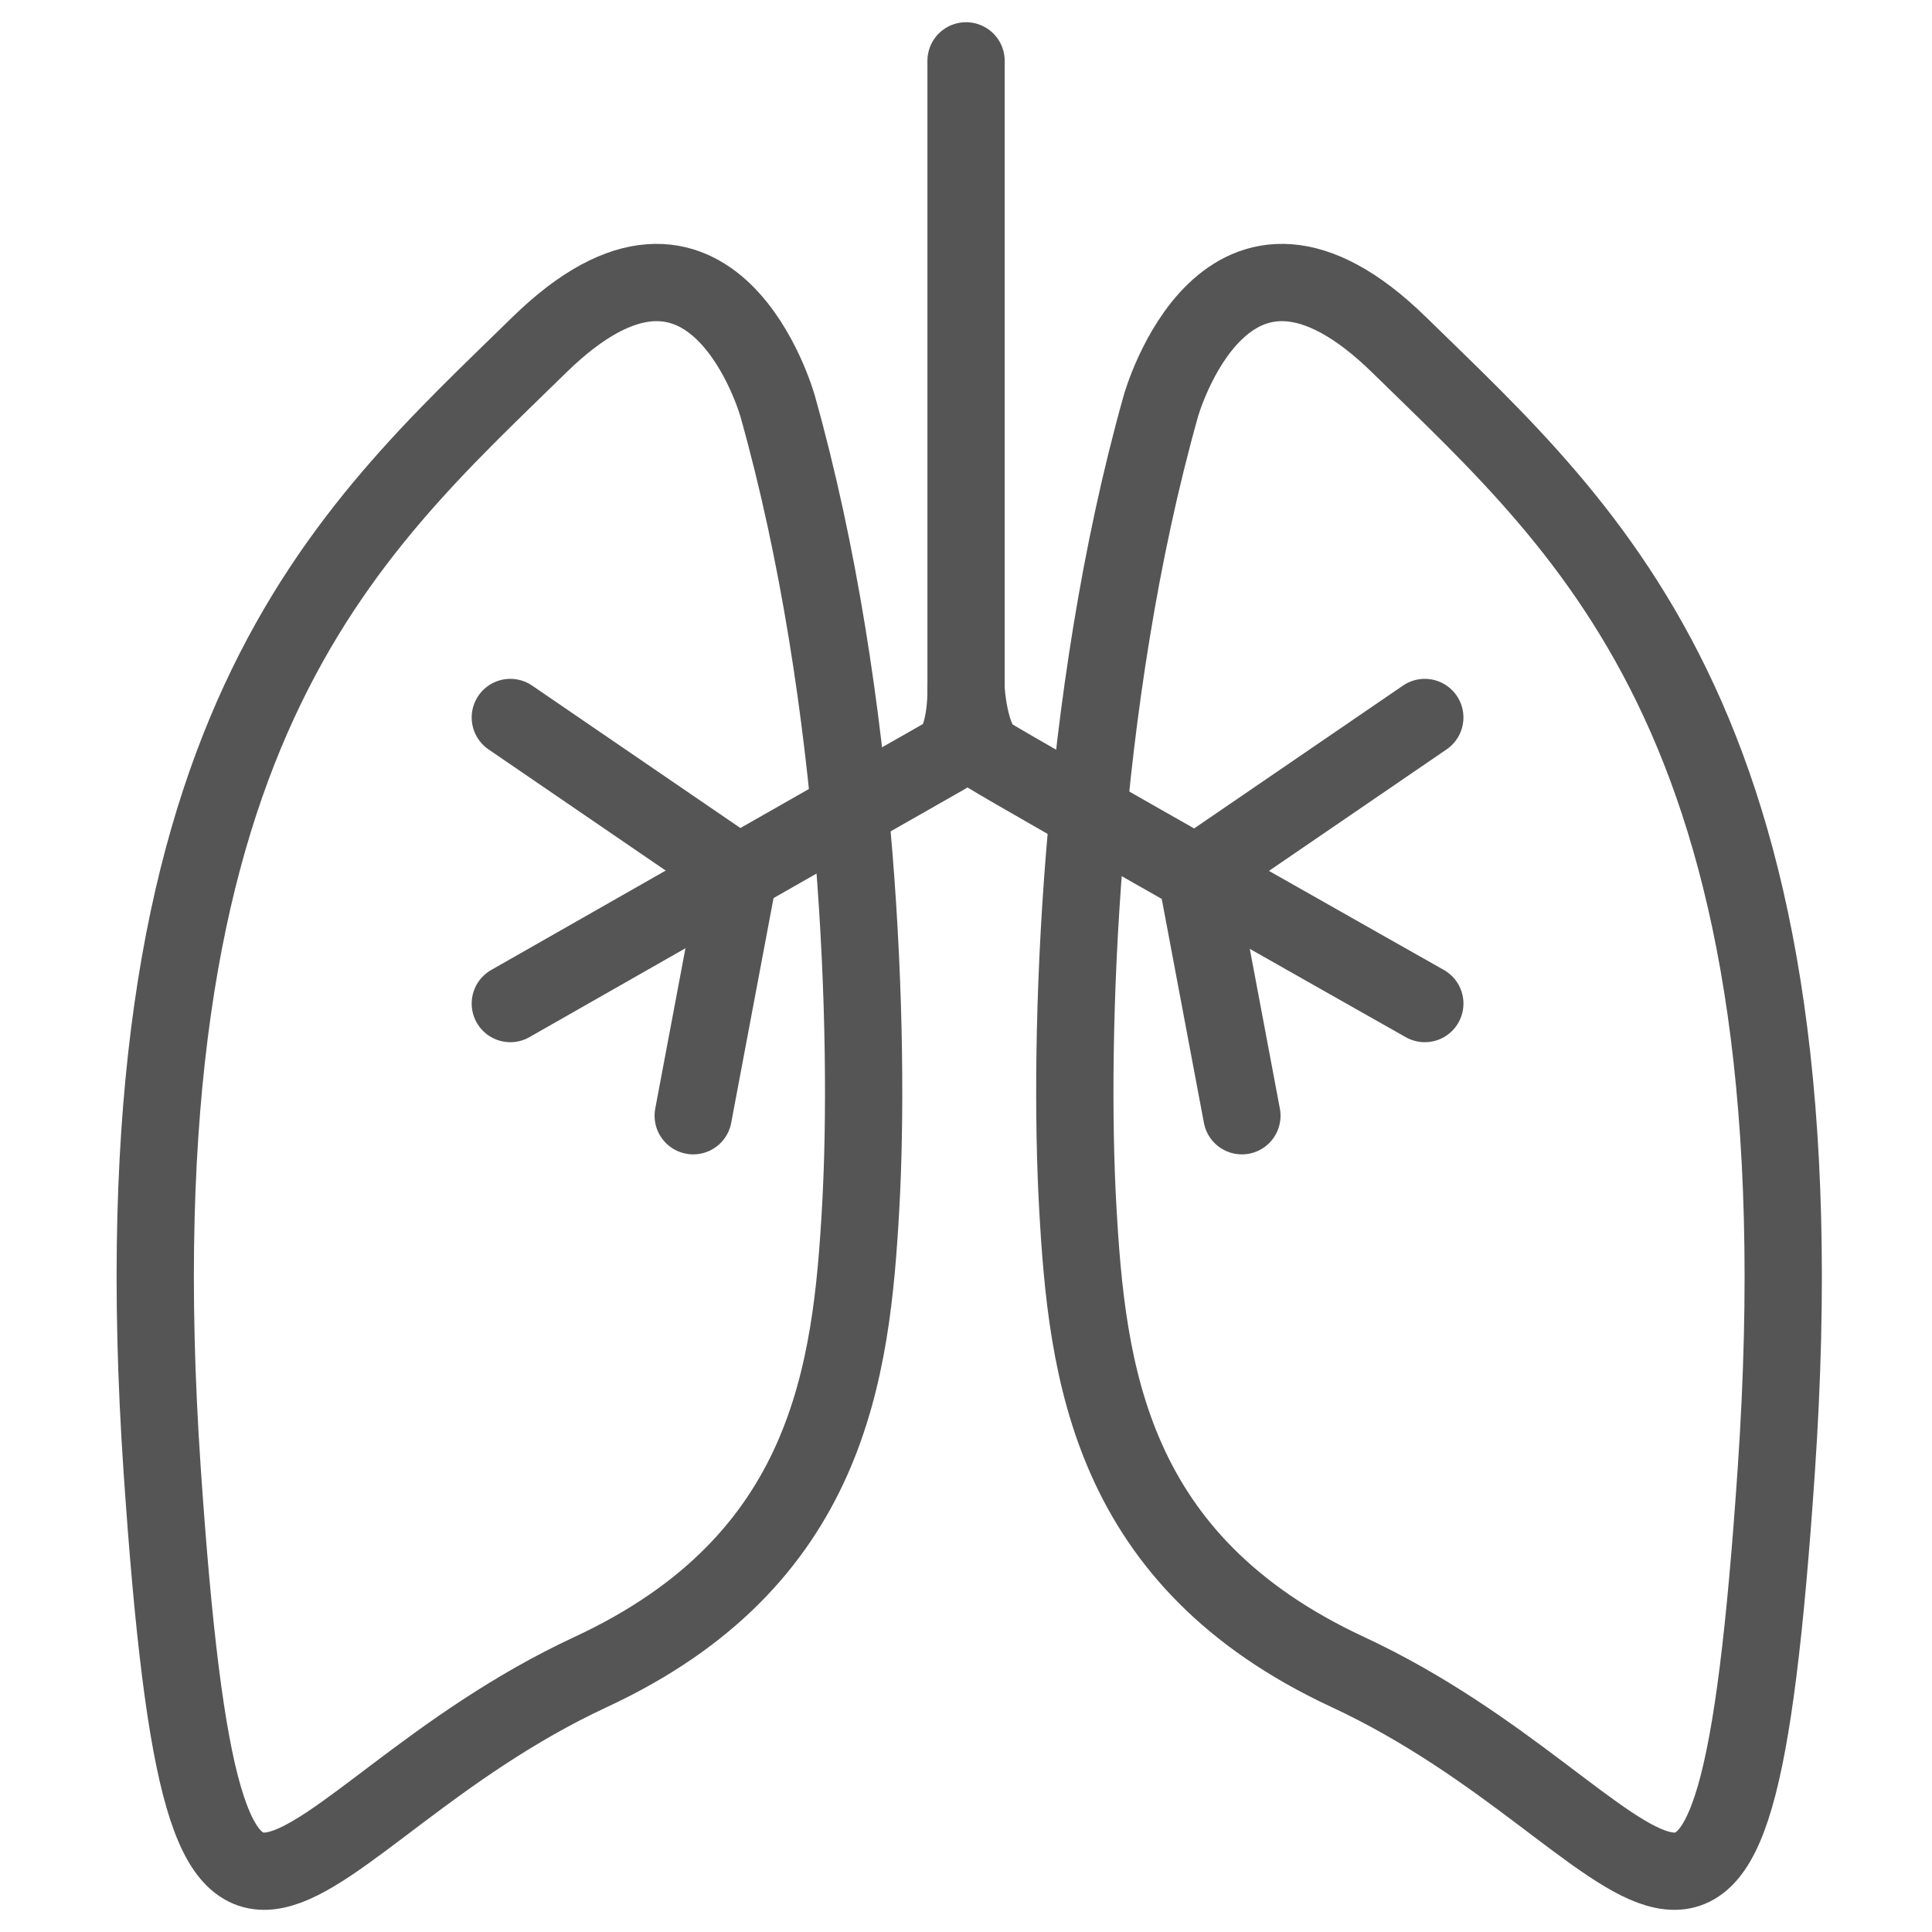 <svg width="100" height="100" viewBox="0 0 100 100" fill="none" xmlns="http://www.w3.org/2000/svg">
<g id="ic_lung">
<g id="Group">
<path id="Shape" fill-rule="evenodd" clip-rule="evenodd" d="M40.248 21.012C40.248 21.012 36.9 9.055 27.909 17.856C17.901 27.65 5.785 37.843 8.395 76.111C10.69 109.782 14.293 94.116 30.587 86.537C42.927 80.798 44.075 71.041 44.553 62.432C45.031 53.823 44.553 36.317 40.248 21.012V21.012Z" stroke="#555555" stroke-width="4"/>
<path id="Shape_2" fill-rule="evenodd" clip-rule="evenodd" d="M60.087 21.012C60.087 21.012 63.435 9.055 72.426 17.856C82.434 27.65 94.55 37.843 91.94 76.111C89.645 109.782 86.042 94.116 69.748 86.537C57.408 80.798 56.26 71.041 55.782 62.432C55.304 53.823 55.782 36.317 60.087 21.012V21.012Z" stroke="#555555" stroke-width="4"/>
<path id="Shape_3" d="M50.003 3.15V35.69" stroke="#555555" stroke-width="4" stroke-linecap="round"/>
<path id="Shape_4" d="M50.003 35.69C50.003 35.69 50.066 38.473 48.966 39.096C47.464 39.947 26.414 51.944 26.414 51.944" stroke="#555555" stroke-width="4" stroke-linecap="round"/>
<path id="Shape_5" d="M38.24 45.225L26.414 37.137" stroke="#555555" stroke-width="4" stroke-linecap="round"/>
<path id="Shape_6" d="M38.24 45.226L35.881 57.75" stroke="#555555" stroke-width="4" stroke-linecap="round"/>
<path id="Shape_7" d="M50.003 35.69C50.003 35.69 50.164 38.441 51.195 39.096C52.652 40.022 73.748 51.944 73.748 51.944" stroke="#555555" stroke-width="4" stroke-linecap="round"/>
<path id="Shape_8" d="M61.922 45.225L73.747 37.137" stroke="#555555" stroke-width="4" stroke-linecap="round"/>
<path id="Shape_9" d="M61.922 45.226L64.28 57.75" stroke="#555555" stroke-width="4" stroke-linecap="round"/>
</g>
</g>
</svg>
